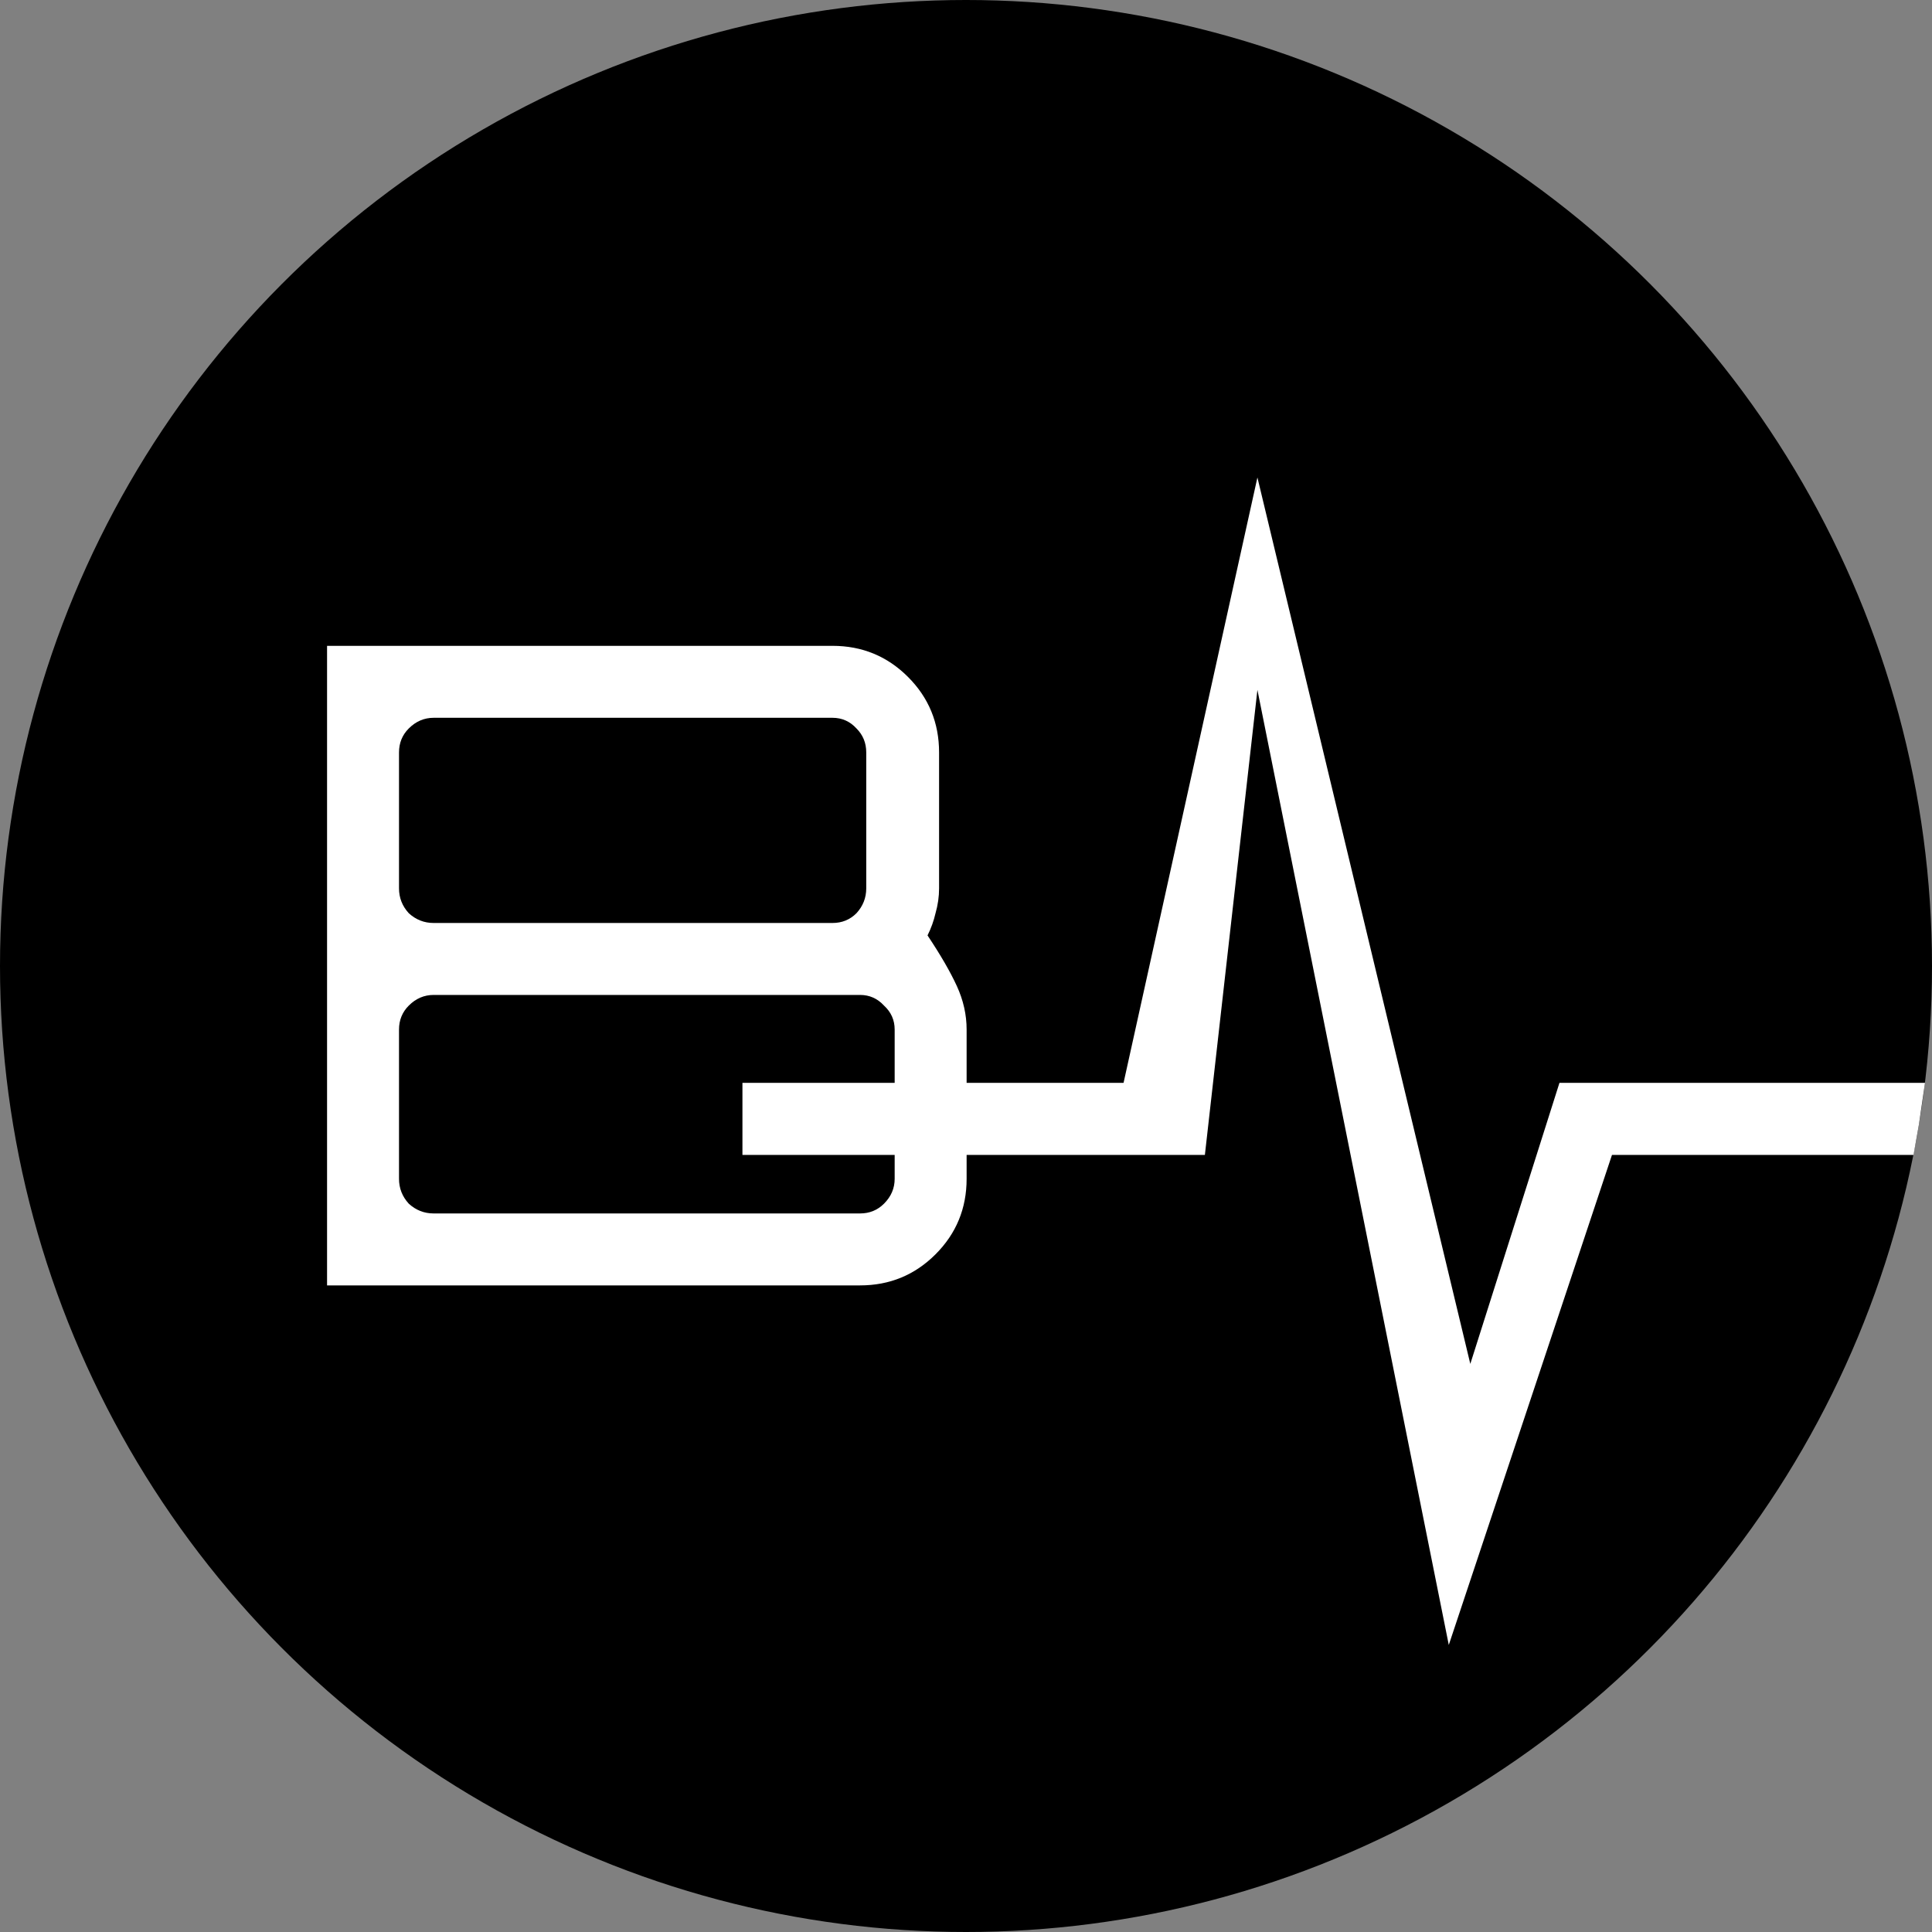 <svg width="512" height="512" viewBox="0 0 512 512" fill="none" xmlns="http://www.w3.org/2000/svg">
<rect x="0" y="0" width="512" height="512" fill="#808080" stroke="none"/>
<g clip-path="url(#clip0_138_6)">
<circle cx="256" cy="256" r="256" fill="currentColor"/>
<path d="M196.754 286.964H297.755L333.228 126.537L389.647 361.448L413.274 286.964H510.144L508.526 298.057L507.106 306.062H427.193L383.942 435.931L333.228 182.823L319.308 306.062H196.754V286.964Z" fill="white"/>
<path d="M86.674 340.644V171.154H220.618C228.465 171.154 235.135 173.901 240.627 179.393C246.12 184.886 248.866 191.556 248.866 199.403V235.419C248.866 237.616 248.553 239.813 247.925 242.01C247.454 244.051 246.748 246.012 245.806 247.895C249.259 253.074 251.848 257.547 253.575 261.313C255.301 265.08 256.164 268.925 256.164 272.848V312.396C256.164 320.242 253.418 326.912 247.925 332.405C242.432 337.898 235.762 340.644 227.916 340.644H86.674ZM114.923 321.576H227.916C230.427 321.576 232.545 320.713 234.272 318.987C236.155 317.104 237.096 314.907 237.096 312.396V272.848C237.096 270.337 236.155 268.219 234.272 266.492C232.545 264.609 230.427 263.667 227.916 263.667H114.923C112.412 263.667 110.215 264.609 108.331 266.492C106.605 268.219 105.742 270.337 105.742 272.848V312.396C105.742 314.907 106.605 317.104 108.331 318.987C110.215 320.713 112.412 321.576 114.923 321.576ZM114.923 244.6H220.618C223.129 244.6 225.248 243.737 226.974 242.01C228.7 240.127 229.563 237.93 229.563 235.419V199.403C229.563 196.892 228.7 194.773 226.974 193.047C225.248 191.163 223.129 190.222 220.618 190.222H114.923C112.412 190.222 110.215 191.163 108.331 193.047C106.605 194.773 105.742 196.892 105.742 199.403V235.419C105.742 237.93 106.605 240.127 108.331 242.01C110.215 243.737 112.412 244.6 114.923 244.6Z" fill="white"/>
</g>
<defs>
<clipPath id="clip0_138_6">
<rect width="512" height="512" fill="white"/>
</clipPath>
</defs>
</svg>
